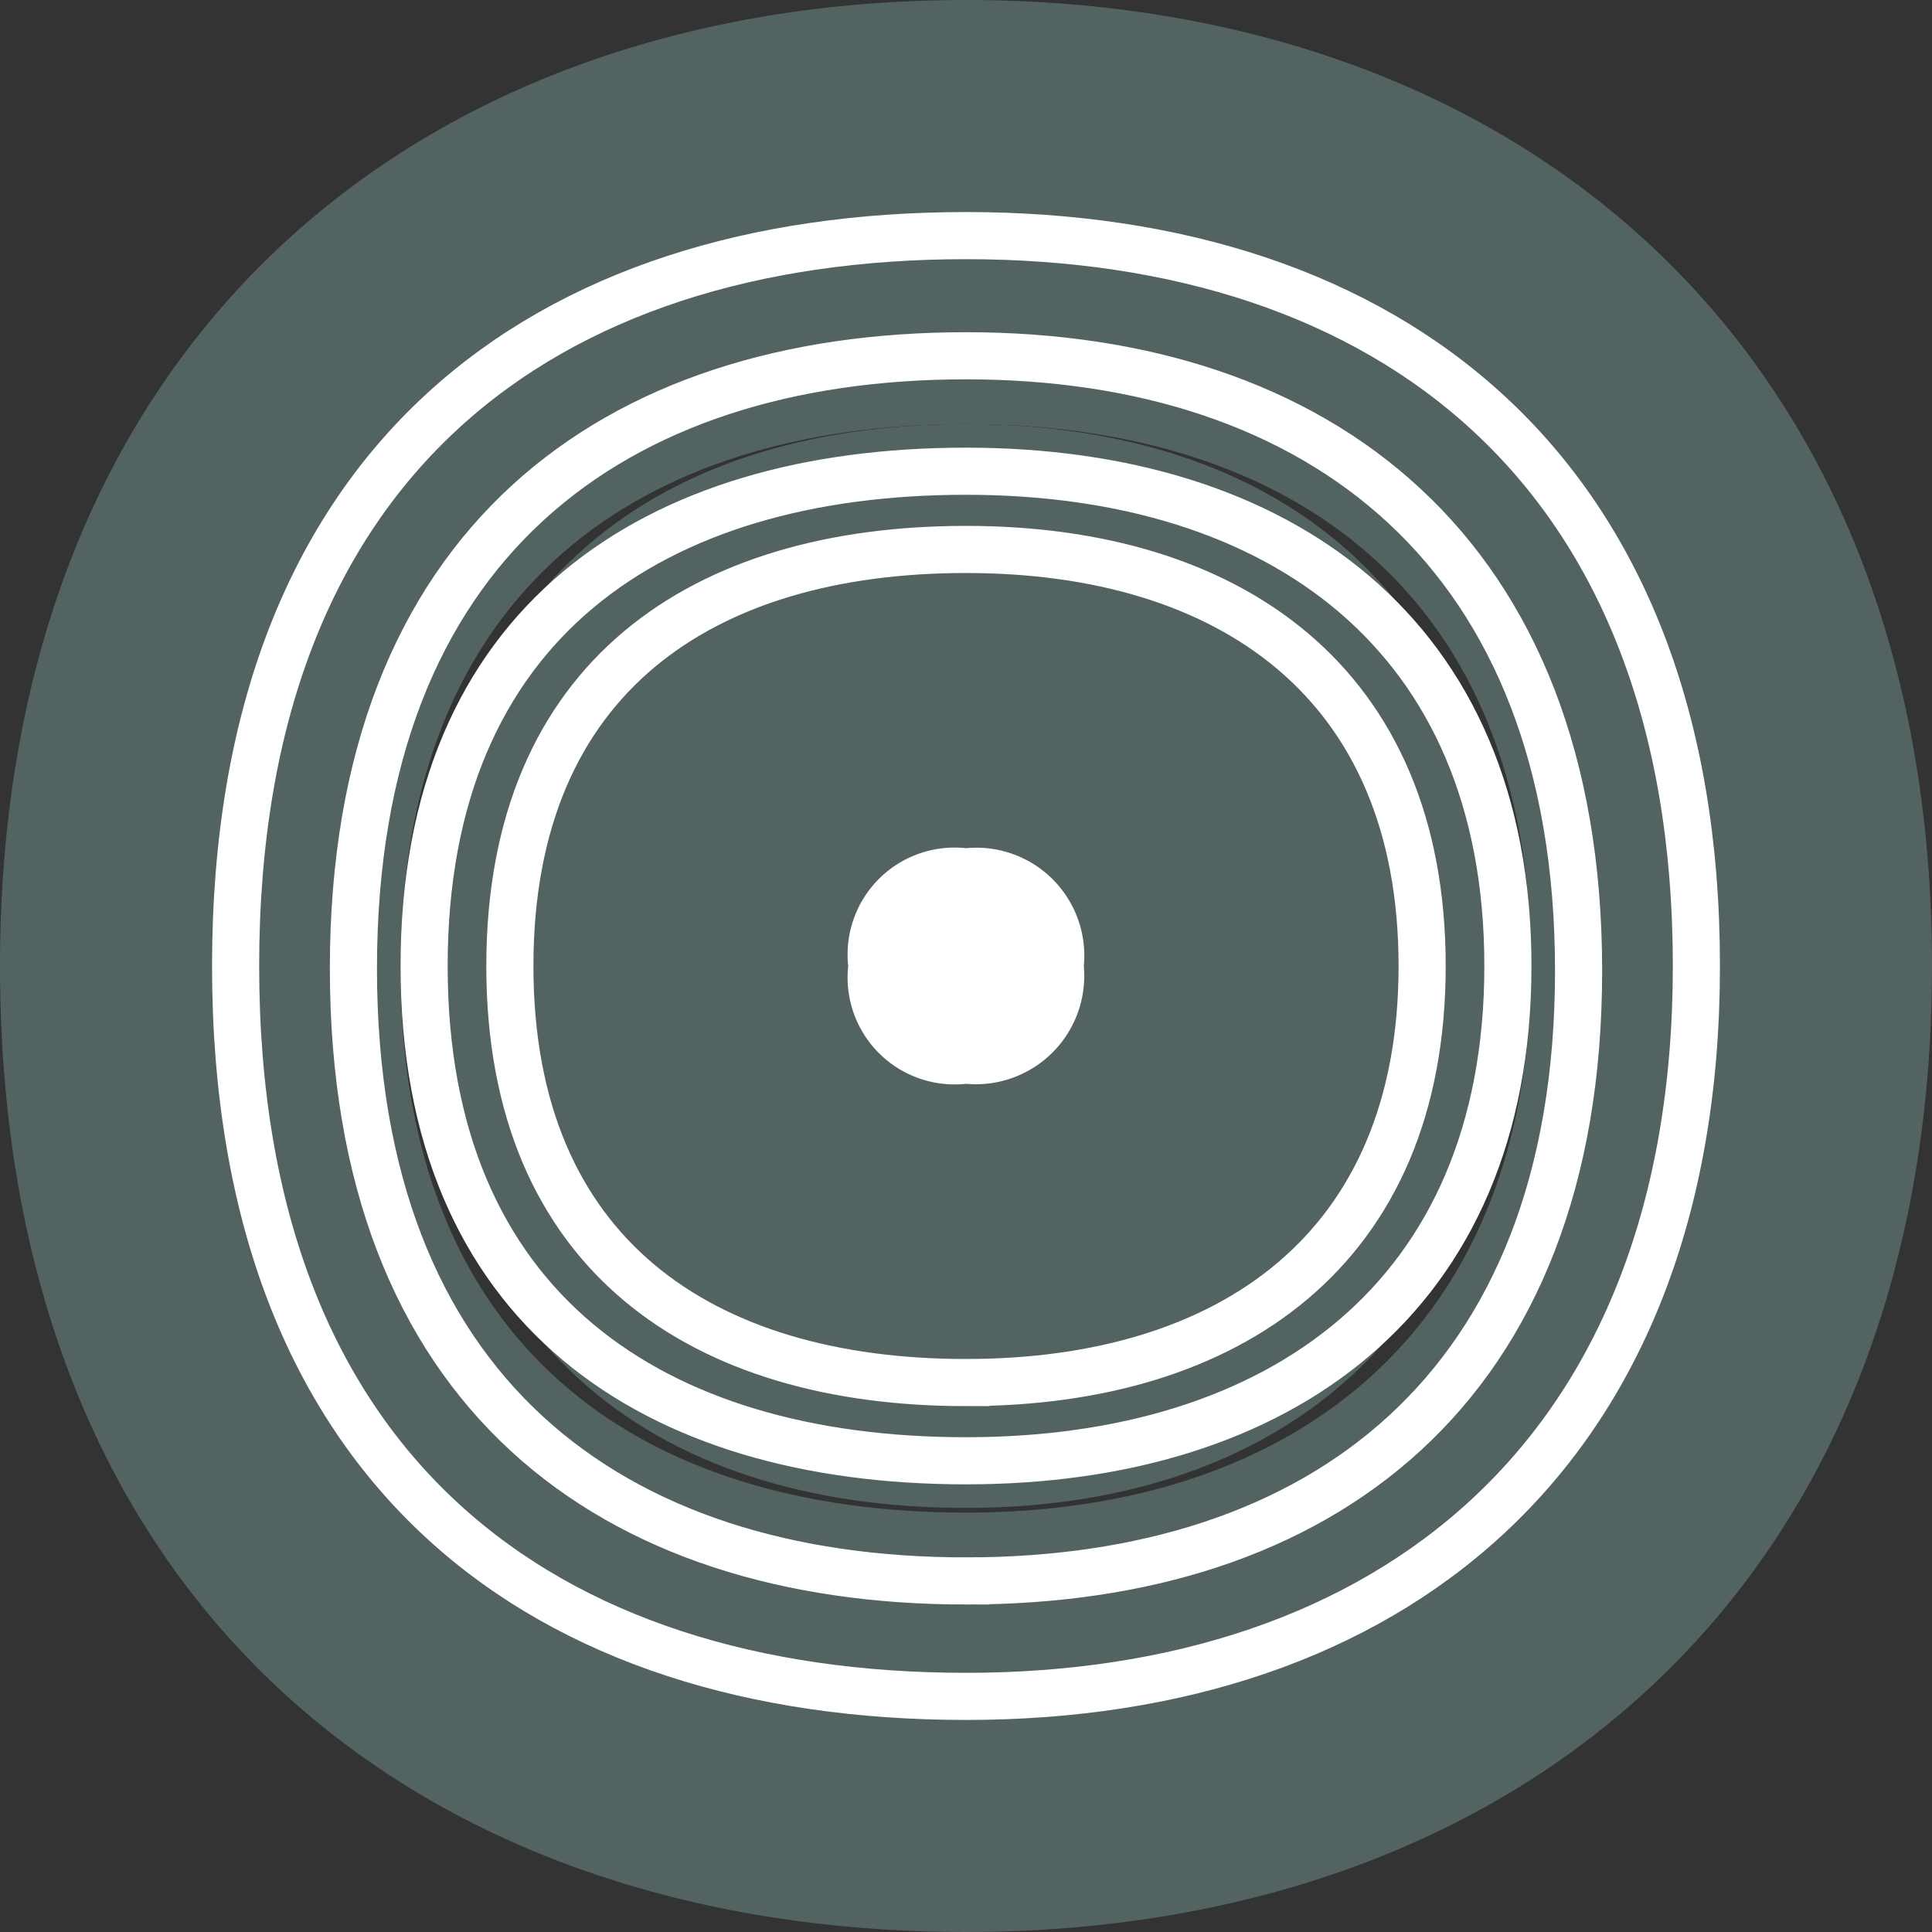 <svg xmlns="http://www.w3.org/2000/svg" viewBox="0 0 41 41"><rect x="0" y="0" width="41" height="41" fill="#333333" stroke="none"/><defs><style>.cls-1 {
  fill: #536361;
}

.cls-2 {
  fill: #fff;
}

.cls-3 {
  fill: none;
  stroke: #fff;
  stroke-miterlimit: 10;
}

</style></defs><title>rooms__responsive</title><g id="Capa_2" data-name="Capa 2"><g id="Capa_1-2" data-name="Capa 1"><path class="cls-1" d="M41,20.5C41,33.77,32.12,41,20.5,41S0,34,0,20.5C0,7.25,8.88,0,20.5,0S41,7.25,41,20.5Zm-8.51,0C32.49,12.62,27.42,9,20.5,9s-12,3.53-12,11.55,5.07,11.55,12,11.55S32.49,28.26,32.49,20.5Z"></path><path class="cls-1" d="M32,20.5C32,28.22,27.13,32,20.5,32S9,28.48,9,20.5,13.87,9,20.5,9,32,12.65,32,20.5Z"></path><path class="cls-2" d="M23,20.5A2.3,2.3,0,0,1,20.5,23,2.27,2.27,0,0,1,18,20.5,2.27,2.27,0,0,1,20.5,18,2.29,2.29,0,0,1,23,20.5Z"></path><path class="cls-3" d="M20.5,10C13.87,10,9,13.22,9,20.5S13.87,31,20.5,31,32,27.55,32,20.5,27.13,10,20.5,10Zm0,19.34c-5.58,0-9.68-2.7-9.68-8.84s4.1-8.84,9.68-8.84,9.68,2.81,9.68,8.84S26.08,29.34,20.5,29.34Z"></path><path class="cls-3" d="M20.5,5C11.56,5,5,9.75,5,20.5S11.56,36,20.5,36,36,30.91,36,20.5C36,9.93,29.45,5,20.5,5Zm0,28.55c-7.52,0-13-4-13-13s5.52-13,13-13,13,4.15,13,13.05S28,33.55,20.5,33.55Z"></path></g></g></svg>